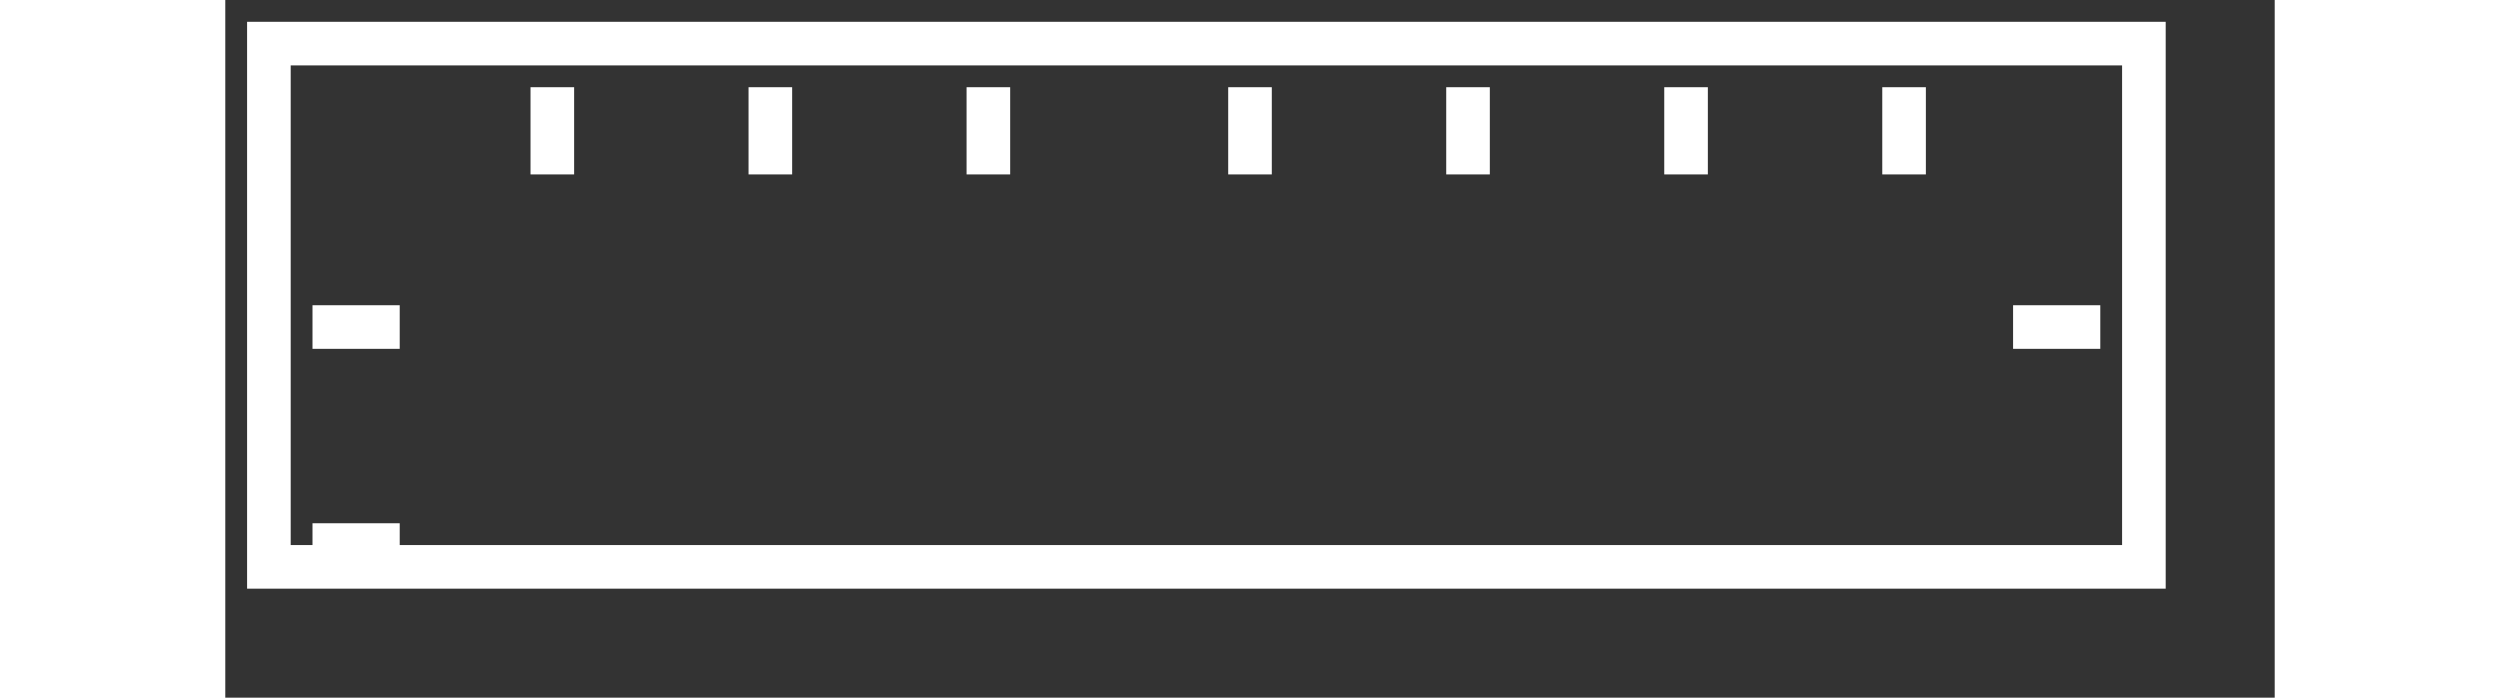 <?xml version="1.0" encoding="UTF-8" standalone="no"?>
<!DOCTYPE svg PUBLIC "-//W3C//DTD SVG 1.1//EN" "http://www.w3.org/Graphics/SVG/1.1/DTD/svg11.dtd">
<svg version="1.1" xmlns="http://www.w3.org/2000/svg" xmlns:xlink="http://www.w3.org/1999/xlink" preserveAspectRatio="xMidYMid meet" viewBox="-1 -1 47 16" width="43" height="12"><rect x="-1" y="-1" width="47" height="16" fill="#333333" stroke="none"/><defs><path d="M43 0L43 12L0 12L0 0L43 0Z" id="ahnmPsrBI"></path><path d="M1 6L3 6L3 7L1 7L1 6Z" id="bvpSYEb8N"></path><path d="M1 11L3 11L3 12L1 12L1 11Z" id="j72RK4OxBn"></path><path d="M38 1L38 3L37 3L37 1L38 1Z" id="fAiFgpEqy"></path><path d="M33 1L33 3L32 3L32 1L33 1Z" id="a5bBpbwi9"></path><path d="M28 1L28 3L27 3L27 1L28 1Z" id="anUOCAjDY"></path><path d="M23 1L23 3L22 3L22 1L23 1Z" id="a3vW67wrB7"></path><path d="M17 1L17 3L16 3L16 1L17 1Z" id="a1Z7wIHolR"></path><path d="M12 1L12 3L11 3L11 1L12 1Z" id="a1c44kOx1q"></path><path d="M7 1L7 3L6 3L6 1L7 1Z" id="kjXnvImsa"></path><path d="M42 7L40 7L40 6L42 6L42 7Z" id="ac8xHeTYu"></path></defs><g><g><use xlink:href="#ahnmPsrBI" opacity="1" fill="#000000" fill-opacity="0"></use><g><use xlink:href="#ahnmPsrBI" opacity="1" fill-opacity="0" stroke="#ffffff" stroke-width="1" stroke-opacity="1"></use></g></g><g><use xlink:href="#bvpSYEb8N" opacity="1" fill="#ffffff" fill-opacity="1"></use><g><use xlink:href="#bvpSYEb8N" opacity="1" fill-opacity="0" stroke="#000000" stroke-width="1" stroke-opacity="0"></use></g></g><g><use xlink:href="#j72RK4OxBn" opacity="1" fill="#ffffff" fill-opacity="1"></use><g><use xlink:href="#j72RK4OxBn" opacity="1" fill-opacity="0" stroke="#000000" stroke-width="1" stroke-opacity="0"></use></g></g><g><use xlink:href="#fAiFgpEqy" opacity="1" fill="#ffffff" fill-opacity="1"></use><g><use xlink:href="#fAiFgpEqy" opacity="1" fill-opacity="0" stroke="#000000" stroke-width="1" stroke-opacity="0"></use></g></g><g><use xlink:href="#a5bBpbwi9" opacity="1" fill="#ffffff" fill-opacity="1"></use><g><use xlink:href="#a5bBpbwi9" opacity="1" fill-opacity="0" stroke="#000000" stroke-width="1" stroke-opacity="0"></use></g></g><g><use xlink:href="#anUOCAjDY" opacity="1" fill="#ffffff" fill-opacity="1"></use><g><use xlink:href="#anUOCAjDY" opacity="1" fill-opacity="0" stroke="#000000" stroke-width="1" stroke-opacity="0"></use></g></g><g><use xlink:href="#a3vW67wrB7" opacity="1" fill="#ffffff" fill-opacity="1"></use><g><use xlink:href="#a3vW67wrB7" opacity="1" fill-opacity="0" stroke="#000000" stroke-width="1" stroke-opacity="0"></use></g></g><g><use xlink:href="#a1Z7wIHolR" opacity="1" fill="#ffffff" fill-opacity="1"></use><g><use xlink:href="#a1Z7wIHolR" opacity="1" fill-opacity="0" stroke="#000000" stroke-width="1" stroke-opacity="0"></use></g></g><g><use xlink:href="#a1c44kOx1q" opacity="1" fill="#ffffff" fill-opacity="1"></use><g><use xlink:href="#a1c44kOx1q" opacity="1" fill-opacity="0" stroke="#000000" stroke-width="1" stroke-opacity="0"></use></g></g><g><use xlink:href="#kjXnvImsa" opacity="1" fill="#ffffff" fill-opacity="1"></use><g><use xlink:href="#kjXnvImsa" opacity="1" fill-opacity="0" stroke="#000000" stroke-width="1" stroke-opacity="0"></use></g></g><g><use xlink:href="#ac8xHeTYu" opacity="1" fill="#ffffff" fill-opacity="1"></use><g><use xlink:href="#ac8xHeTYu" opacity="1" fill-opacity="0" stroke="#000000" stroke-width="1" stroke-opacity="0"></use></g></g></g></svg>